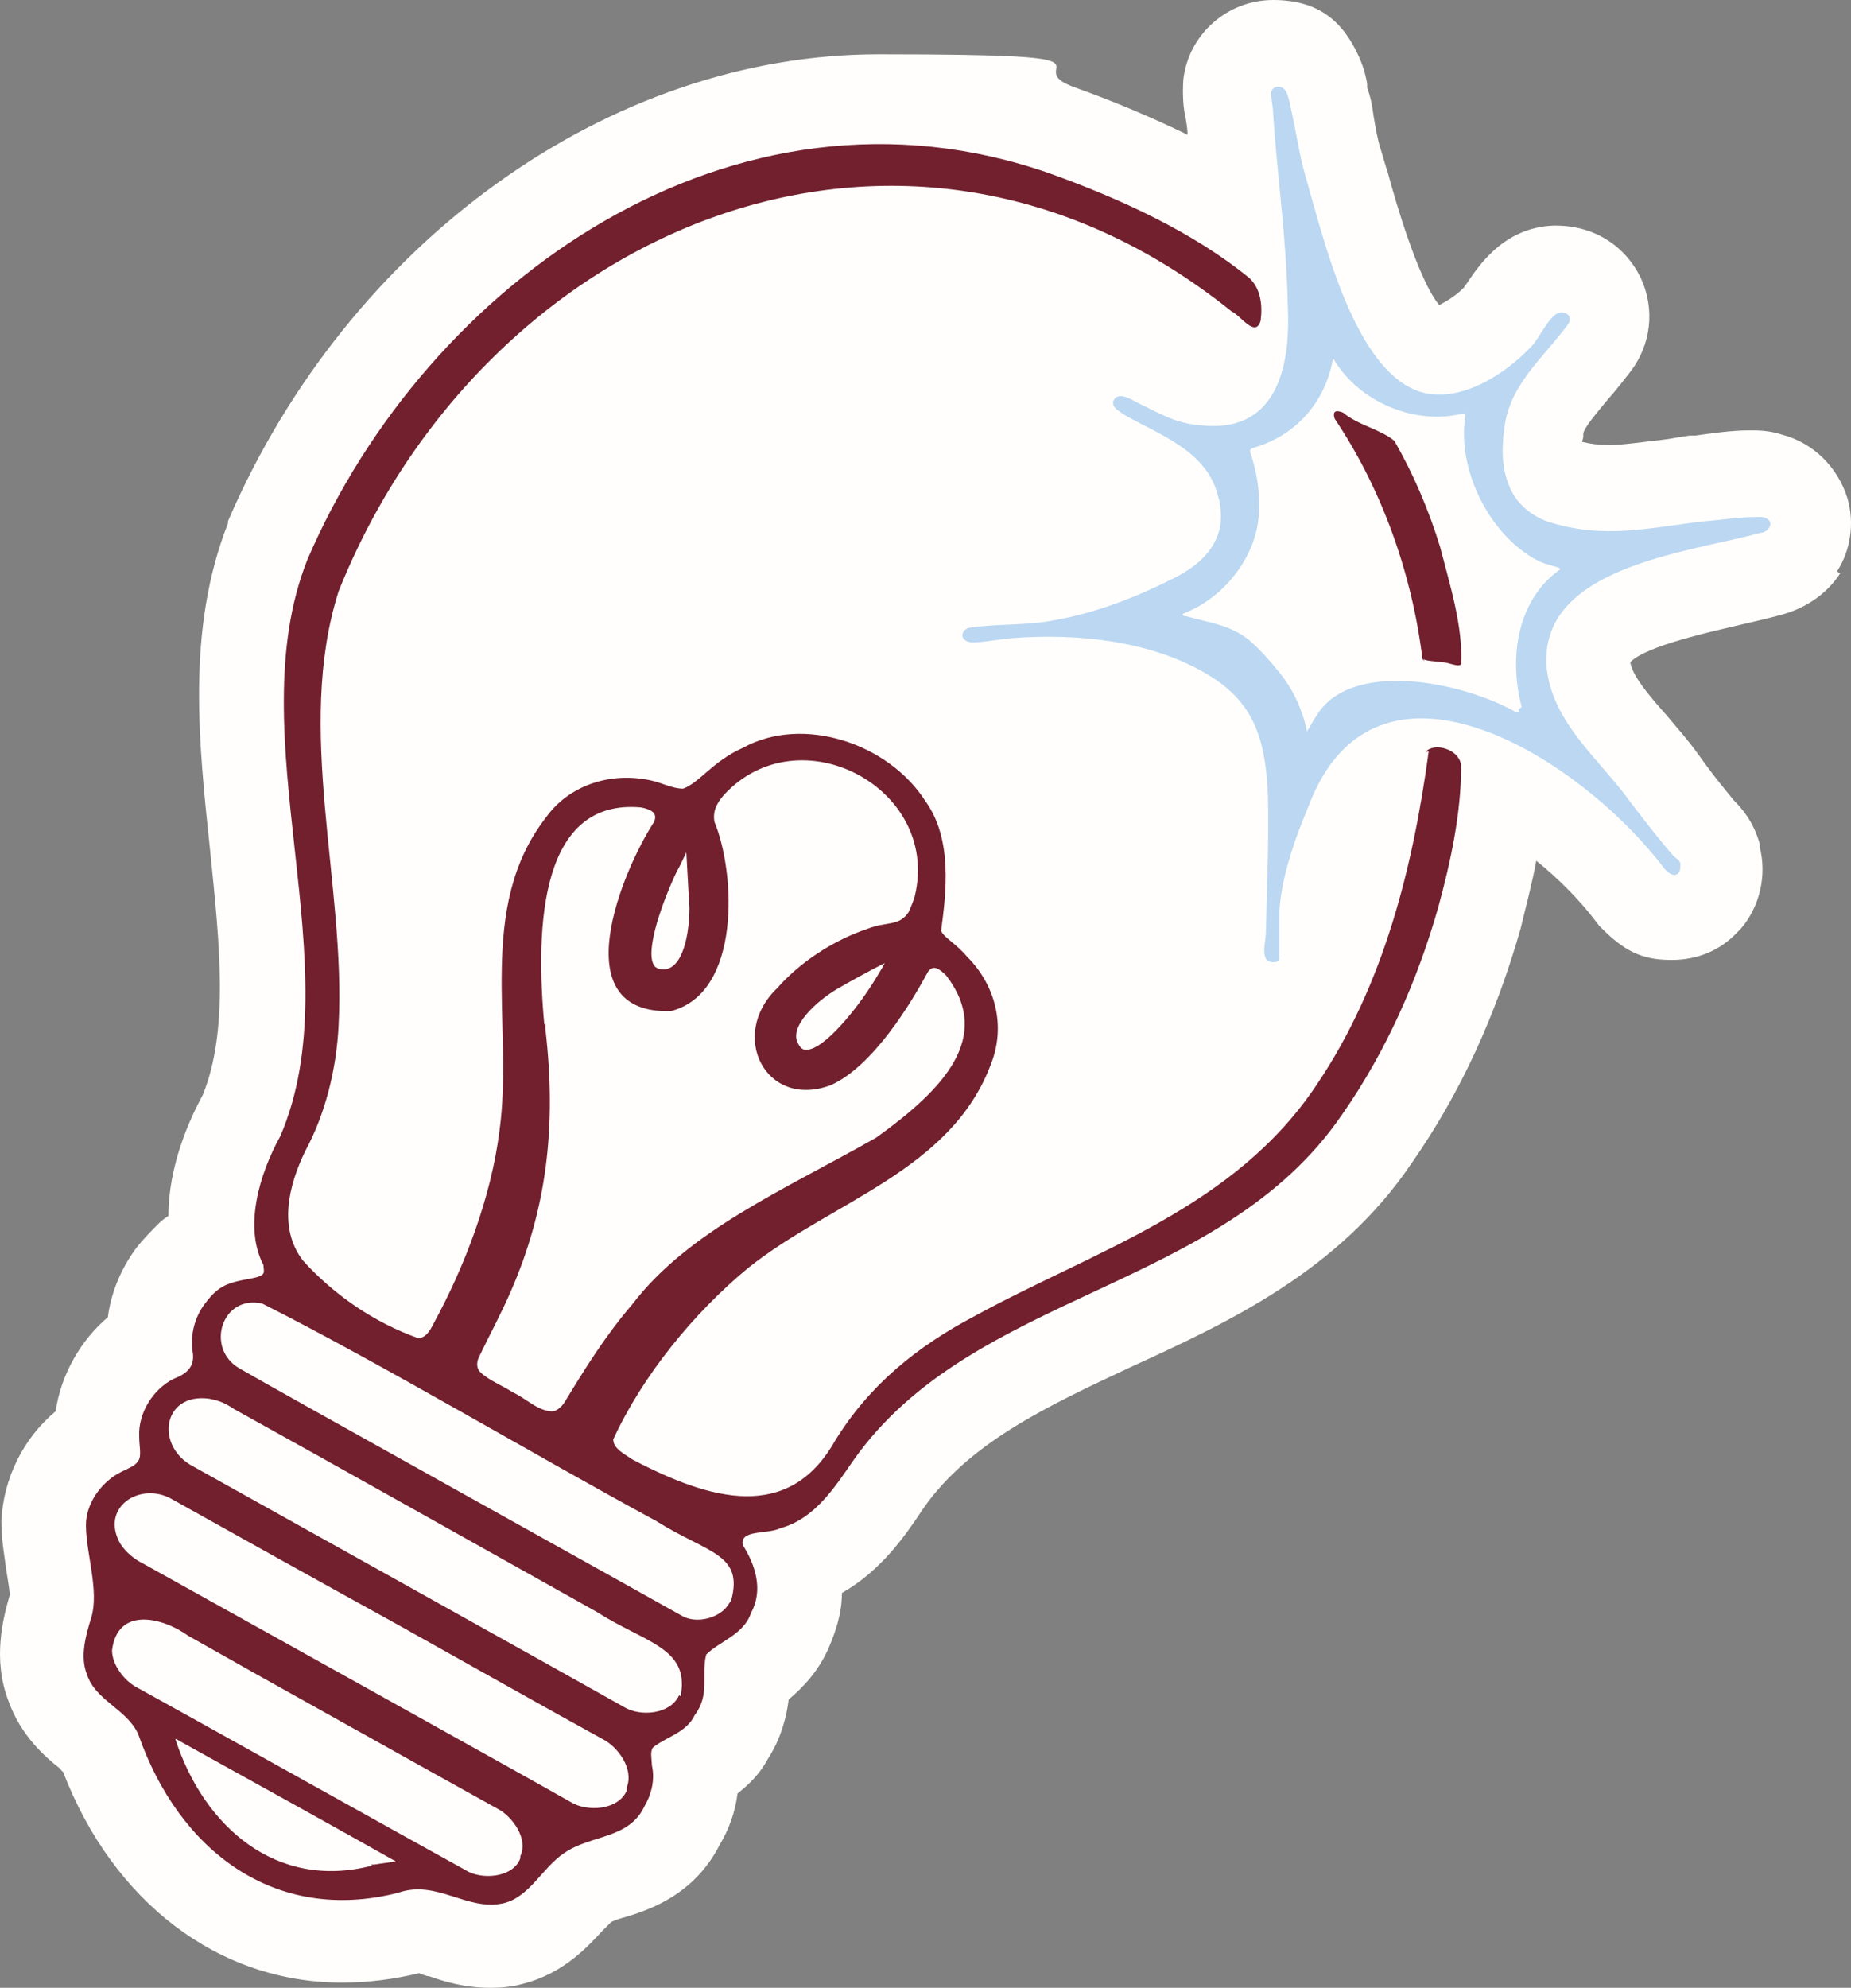 <?xml version="1.0" encoding="UTF-8"?>
<svg id="Laag_1" data-name="Laag 1" xmlns="http://www.w3.org/2000/svg" viewBox="0 0 177.27 190.3">
  <rect x="0" y="0" width="177.27" height="190.3" fill="#808080" stroke="none"/>
  <defs>
    <style>
      .cls-1 {
        fill: #bbd7f2;
      }

      .cls-2 {
        fill: #fffefc;
      }

      .cls-3 {
        fill: #72202e;
      }
    </style>
  </defs>
  <path class="cls-2" d="M176.23,54.9c-1.3,2-3.4,3.4-5.8,4-1.1.3-2.4.6-3.7.9-2.5.6-9.1,2-10.6,3.6.2,1.3,1.8,3.2,3.5,5.1,1,1.2,2,2.3,3,3.7l.8,1.1c.8,1.1,1.7,2.2,2.6,3.3.7.7,1.9,2,2.5,4.2v.3c.7,2.7,0,5.7-1.8,7.8l-.2.2-.2.2c-1.6,1.7-3.8,2.6-6.2,2.6s-4.2-.5-6.6-2.9l-.4-.4-.3-.4c-1.6-2.1-3.6-4.1-5.7-5.8-.4,2.2-1,4.4-1.5,6.5-2.4,8.4-5.8,15.8-10.4,22.4-7,10.4-17.6,15.3-27,19.6-7.9,3.7-15.4,7.2-19.8,13.5l-.2.3c-1.6,2.4-3.9,5.7-7.6,7.8,0,2.1-.7,3.9-1.2,5.1-1,2.4-2.6,4-3.9,5.1-.2,1.6-.7,3.7-2,5.7-.8,1.5-1.9,2.5-2.9,3.3-.2,1.7-.8,3.4-1.7,4.9-2.5,4.9-6.9,6.3-9.3,7-.4.1-.9.3-1.1.4-.1.1-.5.5-.8.8-1.4,1.5-3.7,4.1-7.6,5.1-1,.3-2.1.4-3.2.4-2.4,0-4.4-.6-5.8-1.1-.3,0-.7-.2-1-.3h0c-2.5.6-4.9.9-7.4.9-11.8,0-21.9-7.7-26.7-20.2-.1,0-.2-.2-.3-.3-1.4-1.1-3.7-3.1-4.9-6.4-1.6-4.1-.5-8.1.1-10.2,0-.5-.2-1.5-.3-2.2-.2-1.5-.5-3.1-.5-4.9.2-4.1,2.1-7.9,5.2-10.5.5-3.5,2.4-6.8,5-9,.3-2.4,1.3-4.7,2.7-6.6.7-.9,1.5-1.7,2.2-2.4.3-.3.6-.5.9-.7,0-4.8,2-9.2,3.3-11.6,2.5-6.2,1.6-14.5.7-23.3-1.1-10.4-2.3-21.2,1.7-31.4v-.2C33.33,23.2,58.33,5.2,84.13,5.2s12.8,1.1,18.9,3.2c3.9,1.4,7.4,2.9,10.7,4.5,0-.6-.1-1.1-.2-1.7-.2-.8-.3-2.1-.2-3.6.5-4.3,4.2-7.6,8.6-7.6s6.7,2.1,8.2,5.4c.5,1.1.7,2,.8,2.6v.4c.3.8.5,1.7.6,2.6.2,1.2.4,2.4.7,3.3.2.6.4,1.4.7,2.3.7,2.6,2.9,10.2,4.9,12.6.6-.3,1.5-.8,2.4-1.7,0-.1.1-.2.2-.3,1.2-1.8,3.6-5.4,8.3-5.6h.3c3.6,0,6.6,1.9,8.1,5,1.4,3,1,6.4-1,9-.7.9-1.4,1.8-2.2,2.7-.9,1.1-2.2,2.6-2.3,3.2v.3c0,.2-.1.3-.1.5.8.2,1.6.3,2.5.3,1.5,0,3.3-.3,5.2-.5.9-.1,1.7-.3,2.6-.4h.5c1.5-.2,3.4-.5,5.2-.5h.3c1,0,1.9.1,2.8.4,3.1.8,5.4,3.2,6.3,6.1.7,2.4.3,5-1,7l.3.2Z"/>
  <path class="cls-3" d="M136.33,63.1c.3.2,1.2.2,1.8.3.6,0,1.5.5,1.8.2.2-3.6-1.1-7.7-2-11.2-1.1-3.6-2.6-7.1-4.4-10.2-1.3-1.1-3.5-1.5-4.9-2.7-.5-.2-1.1-.3-.8.6,4.5,6.7,7.4,14.8,8.4,23l.2.2-.1-.2ZM136.83,71.9c-1.5,11.1-4.3,22.4-10.7,31.9-7.9,11.9-21.3,15.9-32.8,22.2-5.5,2.9-10.1,6.6-13.4,12-4.4,7.7-11.8,5.7-19.4,1.7-.7-.5-1.8-1-1.8-1.9,2.8-6.1,7.7-12.1,12.9-16.4,8-6.4,19.5-9.3,23.3-19.6,1.4-3.6.4-7.5-2.3-10.2-1.1-1.3-2.3-1.9-2.5-2.5.5-3.7,1.1-8.8-1.5-12.4-3.5-5.5-11.7-8.3-17.5-5.1-2.9,1.3-4.1,3.3-5.7,3.9-1.2,0-2.2-.7-3.7-.9-3.6-.6-7.3.7-9.4,3.6-6.8,8.7-3.1,20-4.5,30.1-.8,6.3-3.3,12.9-6.3,18.4-.4.8-.8,1.4-1.5,1.4-4.2-1.5-8-4.1-11-7.4-2.4-3.1-1.4-7.2.2-10.5,1.9-3.5,3-7.8,3.2-12.1.7-13.4-4.2-28.3,0-41.5C46.33,21.9,86.43,4.5,117.93,29.8c.9.4,2.3,2.6,2.8.9.2-1.5,0-3.1-1.1-4.1-5.4-4.4-12.4-7.6-19.1-10-30.3-10.6-59.7,10.4-71.1,37-6.7,16.9,4.4,39-2.6,55.2-2,3.6-3.5,8.7-1.6,12.3,0,.3.1.6,0,.8-.4.7-3.1.4-4.5,1.7-.4.3-.8.8-1.1,1.2-1,1.3-1.4,3-1.2,4.5.3,1.5-.5,2.2-1.8,2.7-2,1-3.4,3.3-3.3,5.5,0,1.1.3,2-.2,2.5-.4.5-1.3.7-2.2,1.3-1.6,1.1-2.7,2.9-2.7,4.7,0,2.7,1.3,6.3.5,8.9-.5,1.6-1.1,3.7-.4,5.4.8,2.5,3.8,3.3,4.9,5.7,3.9,11.2,13.1,18.2,24.9,15.2,3.7-1.3,6.6,1.8,10.1,1,2.5-.6,3.7-3.4,5.8-4.8,2.6-1.8,6.2-1.3,7.7-4.5.7-1.2,1-2.6.7-3.9,0-.5-.2-1.3.1-1.7,1.2-1,3.2-1.4,4-3.1,1.5-2,.6-3.8,1.1-5.8,1.3-1.3,3.6-1.9,4.3-4,1.2-2.2.4-4.6-.8-6.5-.3-1.5,2.4-1,3.6-1.6,3.3-.9,5.2-3.9,7-6.5,11.5-16.3,35.2-16.1,46.8-33.1,4.2-6,7.2-12.8,9.2-19.8,1.2-4.4,2.2-9,2.2-13.5,0-1.5-2.2-2.3-3.2-1.6l-.2.2.3-.1ZM65.73,81.6c.1,1.6.2,3.9.3,5.3,0,2.4-.6,5.9-2.5,5.9-.5,0-.8-.2-.9-.4-.9-1.4.9-6.3,2.2-9,.3-.5.6-1.2.9-1.8ZM52.13,98.1c-.9-9.7-.3-21.7,9.3-20.8.9.2,1.6.5,1.2,1.4-3,4.6-8.8,18.4,1.6,18.1,6.8-1.7,6.2-13.3,4.2-18.1-.2-1,.2-1.8.9-2.6,7.2-7.8,20.7-.7,18.3,9.6-.1.5-.4,1.1-.6,1.6-.9,1.4-2.1.9-3.9,1.6-3.3,1.1-6.5,3.2-8.7,5.7-4.7,4.5-1.1,11.6,5.1,9.3,4.1-1.8,7.8-8,9.3-10.8.5-.8,1.1-.4,1.8.3,4.5,5.9-.3,10.9-6.7,15.5-8.8,5-18,8.9-23.4,16-2.5,2.9-4.5,6.1-6.5,9.4-.2.3-.6.7-1,.8-1.4.1-2.6-1.2-3.9-1.8-1.1-.7-2.2-1.1-3.1-1.9-.4-.4-.4-.9-.2-1.4,1-2.1,2.2-4.3,3.1-6.4,3.4-7.8,4.4-15.7,3.3-25.1v-.5l-.1.1ZM84.73,92.2c-.3.6-.7,1.2-1,1.7-1.6,2.6-4.8,6.6-6.5,6.6h0c-.2,0-.5,0-.8-.6-.9-1.6,1.7-4,3.7-5.2,1.2-.7,3.2-1.8,4.6-2.5ZM35.63,178.6c-9.2,2.4-16.1-3.8-18.8-12-.1-.3.2,0,.6.2l1.8,1c5.4,3,13.2,7.3,18.5,10.3.7.1-1.4.3-1.9.4h-.3l.1.1ZM49.83,177.9c-.7,1.9-3.8,2.1-5.3,1.1-1.5-.8-30-16.7-31.5-17.5-1.1-.6-2.3-2.1-2.3-3.5.5-4.2,4.8-3.2,7.3-1.4,4.6,2.6,9.4,5.3,14.8,8.3,5.2,2.9,11.1,6.2,14.9,8.3,1.3.7,2.9,2.8,2.1,4.5v.3-.1ZM60.03,171.4c-.8,1.9-3.8,2.1-5.4,1.1-2.6-1.5-31.2-17.4-40.9-22.8-.8-.4-1.6-1-2.2-1.9-2-3.5,1.9-6,4.9-4.3,6.8,3.8,13.8,7.7,21.6,12,6.8,3.8,14.6,8.2,19.7,11,1.4.7,3,2.8,2.3,4.6v.3h0ZM65.03,162.3c-.8,1.8-3.7,2.1-5.3,1.1-2.1-1.2-38.5-21.5-41.2-23-3.7-1.9-3-7.1,1.5-6.5,1,.2,1.5.4,2.4,1,10.3,5.7,24.5,13.7,34.7,19.4,4.5,2.9,8.8,3.4,8.1,7.8v.3l-.2-.1ZM69.83,153.5c-.8,1.4-3.1,2-4.5,1.2-2.1-1.2-39.7-22.1-42.4-23.7-3.3-1.9-1.7-7.1,2.2-6.2,11.5,5.8,26.4,14.7,37.7,20.8,4.9,3.1,8.4,3.1,7.2,7.6l-.2.3h0Z"/>
  <path class="cls-1" d="M169.53,50.1c0-.3-.3-.5-.7-.6h-.8c-1.5,0-3.4.3-4.8.4-5.2.6-9.7,1.8-15.1,0-1.6-.6-3-1.8-3.6-3.4-.8-1.9-.7-4-.4-5.9.6-3.9,3.8-6.5,6-9.5.5-.6.1-1.2-.6-1.2-1.1,0-2.1,2.6-3,3.4-2.4,2.5-6.5,5.2-10.2,4.3-6.6-1.7-9.6-14.9-11.3-20.7-.6-2.1-.9-4.3-1.4-6.5-.1-.5-.2-1-.4-1.5-.3-.8-1.4-.8-1.5,0,0,.6.2,1.4.2,2,.4,6.1,1.3,12.2,1.4,18.4.3,6.1-1.2,12.3-8.5,11.4-2.3-.2-3.7-1.1-5.8-2.1-.6-.3-1.8-1.1-2.3-.4-.5.7.5,1.2,1.1,1.6,3.4,1.9,7.7,3.4,8.8,7.6.4,1.3.4,2.8,0,3.8-.7,2-2.5,3.3-4.3,4.2-3.6,1.8-7.4,3.3-11.5,4-2.6.5-5.4.3-8,.7-.5.1-.9.7-.5,1.1.2.2.5.3.8.3,1.1,0,2.5-.3,3.7-.4,6.3-.5,13.9.2,19.5,3.9,3.9,2.6,4.9,6.1,5.1,11.2.1,4.3-.1,8.8-.2,13.1,0,.9-.7,3,.9,2.8.2,0,.4-.2.4-.3v-2.8h0v-1.7c.1-2.2.7-4.4,1.4-6.5.5-1.5,1.1-2.9,1.7-4.4,6.7-15.8,25.8-3.8,33.8,6.8.4.4.9.8,1.3.4.2-.2.2-.6.2-.9s-.4-.5-.7-.8c-1.4-1.6-2.7-3.3-4-5-3-4.2-7.5-7.6-8.1-12.9-.9-9.8,13.7-11.1,20.5-13,.5,0,1-.5.9-1v.1ZM145.43,67.9v.3h-.2c-5.3-3-16-5.1-19.2.4-.3.4-.5.9-.8,1.3,0,0,0,.1-.1.1v-.2c-.4-1.7-1.1-3.4-2.2-4.9-1-1.3-2.3-2.8-3.4-3.7-1.8-1.4-3.8-1.6-5.9-2.2-.1,0-.3,0-.4-.2h0l.2-.1c3.6-1.4,6.7-5.1,7.1-9.1.2-2.1-.1-4.3-.8-6.3v-.2s0-.1.2-.2c4-1.1,6.9-4.2,7.7-8.4v-.2l.1.1c2.5,4.2,7.9,6.3,12.3,5.2h.3v.3c-.8,5,2.3,11.4,7,13.8.6.3,1.2.4,1.8.6.1,0,.3.1.3.2-4,2.8-5,8.2-3.7,13.2l-.3.2Z"/>
</svg>